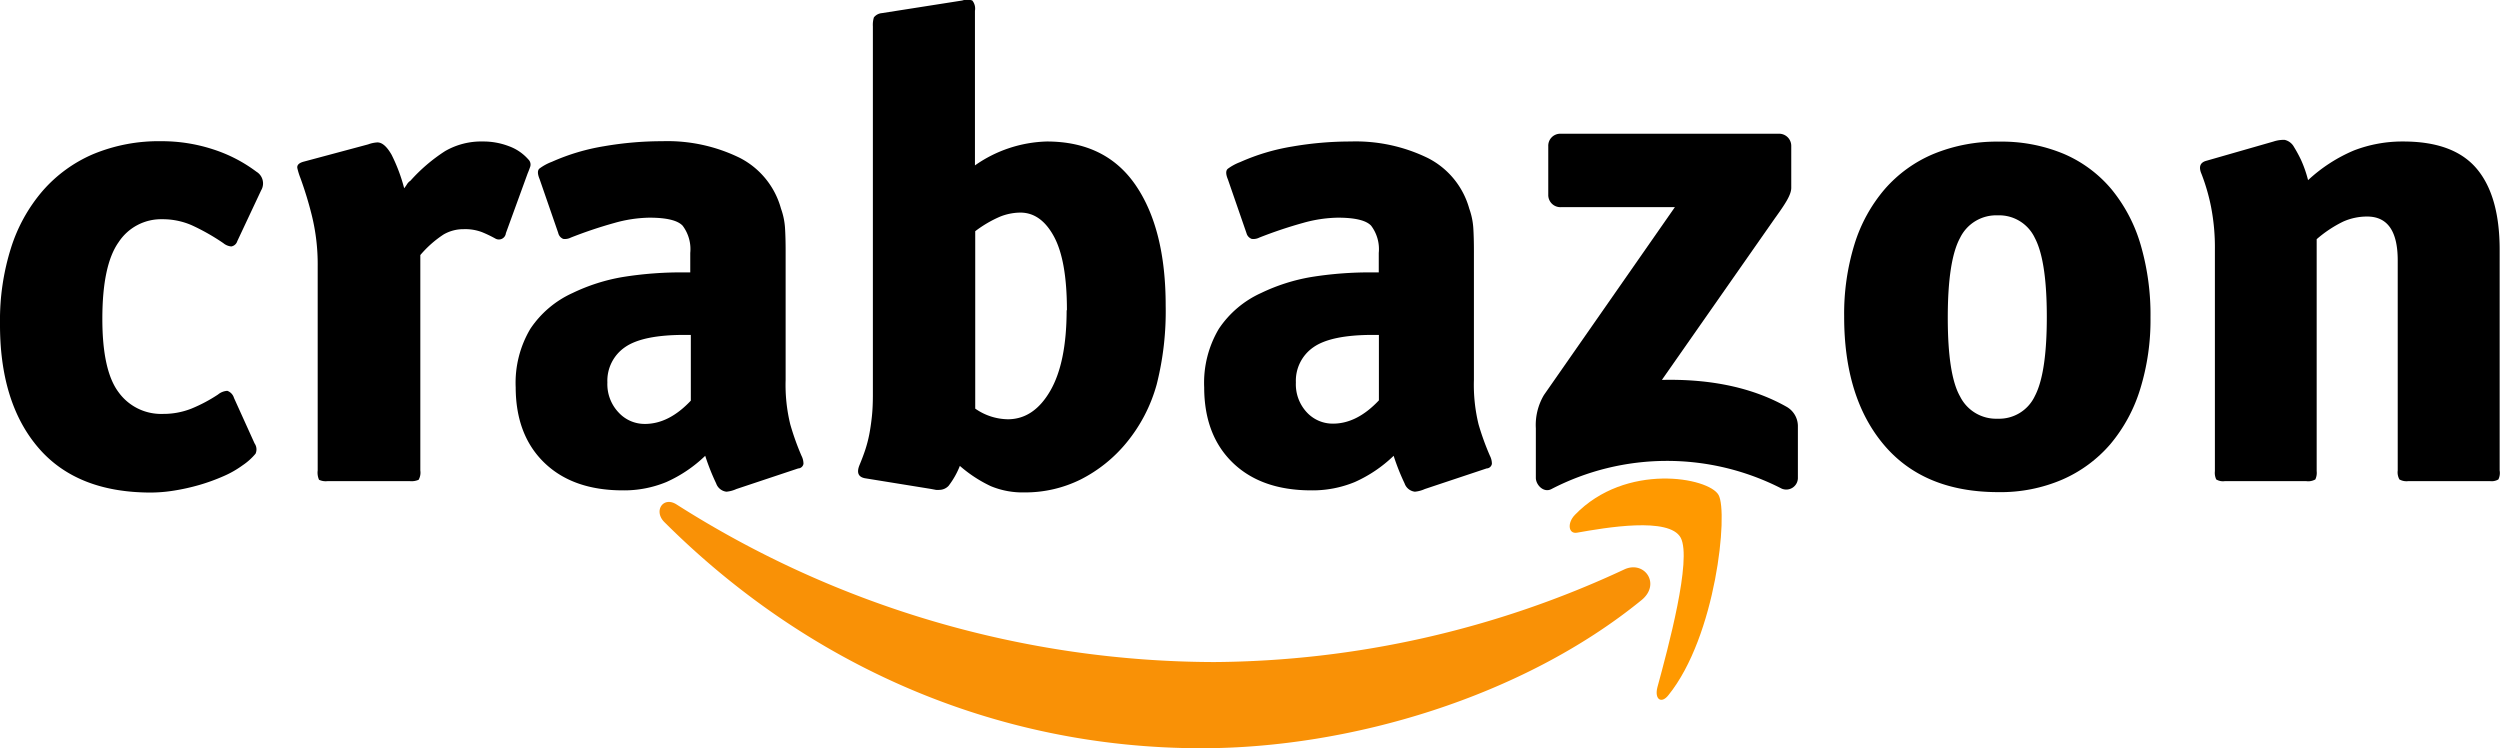 <svg id="Layer_1" data-name="Layer 1" xmlns="http://www.w3.org/2000/svg" viewBox="0 0 354.43 106.1"><defs><style>.cls-1{fill:#f99106;}.cls-1,.cls-2,.cls-3{fill-rule:evenodd;}.cls-2{fill:#f90;}</style></defs><title>crabazon</title><path d="M36.92,36.33a1.07,1.07,0,0,1-.85.75,2.06,2.06,0,0,1-1.13-.47,30.3,30.3,0,0,0-4.48-2.54,10.32,10.32,0,0,0-4.19-.85,7.2,7.2,0,0,0-6.17,3.25q-2.31,3.25-2.31,10.88,0,7.35,2.31,10.41a7.43,7.43,0,0,0,6.27,3.06,10.79,10.79,0,0,0,4.05-.75,21.81,21.81,0,0,0,3.77-2,2.28,2.28,0,0,1,1.32-.52,1.52,1.52,0,0,1,.94,1L39.37,65a1.48,1.48,0,0,1,.14,1.46,8.65,8.65,0,0,1-1.84,1.65,13.9,13.9,0,0,1-2.73,1.55,27.09,27.09,0,0,1-3.39,1.23,29.48,29.48,0,0,1-3.58.8,21.26,21.26,0,0,1-3.3.28q-10.55,0-16-6.41T3.28,47.92a34,34,0,0,1,1.55-10.6,23,23,0,0,1,4.48-8.1A19.84,19.84,0,0,1,16.47,24a24.21,24.21,0,0,1,9.7-1.84,23.38,23.38,0,0,1,7.25,1.13,20.87,20.87,0,0,1,6.22,3.2,1.93,1.93,0,0,1,.66,2.64Z" transform="translate(-3.28 -2.14)"/><path d="M78.18,24.74a1,1,0,0,1,.28,1q-0.19.56-.38,1L75,35.2a1,1,0,0,1-1.51.75,17.76,17.76,0,0,0-1.88-.9A6.75,6.75,0,0,0,69,34.63a5.6,5.6,0,0,0-2.83.75,15.31,15.31,0,0,0-3.3,2.92V68.84a2.08,2.08,0,0,1-.24,1.32,2.52,2.52,0,0,1-1.27.19H49.73a2.21,2.21,0,0,1-1.22-.19,2.49,2.49,0,0,1-.19-1.32V39.91a29,29,0,0,0-.85-7.3,52.25,52.25,0,0,0-1.6-5.23A10,10,0,0,1,45.44,26q-0.14-.66.89-0.94l9.14-2.45a4.51,4.51,0,0,1,1.32-.28q1,0,2,1.74a24,24,0,0,1,1.79,4.76A5.5,5.5,0,0,0,61,28.23a1.62,1.62,0,0,1,.47-0.47,24,24,0,0,1,4.9-4.19,10.2,10.2,0,0,1,5.37-1.37,10.07,10.07,0,0,1,3.67.66A6.68,6.68,0,0,1,78.18,24.74Z" transform="translate(-3.28 -2.14)"/><path d="M116.91,66.76a2.5,2.5,0,0,1,.28,1.13,0.78,0.78,0,0,1-.75.66l-8.76,2.92a4.32,4.32,0,0,1-1.41.38,1.76,1.76,0,0,1-1.46-1.18,31.45,31.45,0,0,1-1.55-3.91,19.2,19.2,0,0,1-5.51,3.72,15.67,15.67,0,0,1-6.17,1.18q-7.07,0-11.12-3.91T76.39,57.06a15,15,0,0,1,2.07-8.29,14.27,14.27,0,0,1,6-5.09,26.6,26.6,0,0,1,7.07-2.26,52.13,52.13,0,0,1,8.86-.66h0.75V38a5.52,5.52,0,0,0-1.08-3.86Q99,33,95.33,33a19.16,19.16,0,0,0-4.95.75,62.25,62.25,0,0,0-6.17,2.07,1.84,1.84,0,0,1-1.08.19,1.18,1.18,0,0,1-.71-0.85l-2.64-7.63q-0.47-1.13,0-1.51a7.23,7.23,0,0,1,1.74-.94,30,30,0,0,1,7.4-2.21,48.46,48.46,0,0,1,8.24-.71,23.3,23.3,0,0,1,11,2.36A11.48,11.48,0,0,1,114,31.71a10.06,10.06,0,0,1,.57,2.69q0.09,1.37.09,3.35V56a23.58,23.58,0,0,0,.66,6.31A37,37,0,0,0,116.91,66.76ZM101.17,49.62h-0.85q-5.94,0-8.43,1.74a5.77,5.77,0,0,0-2.5,5A5.83,5.83,0,0,0,91,60.64a5,5,0,0,0,3.72,1.6q3.39,0,6.5-3.3V49.62Z" transform="translate(-3.28 -2.14)"/><path d="M168.54,45.47a42.17,42.17,0,0,1-1.27,11.16A22.28,22.28,0,0,1,163,64.88a20.19,20.19,0,0,1-6.5,5.23,17.66,17.66,0,0,1-8,1.84,11.71,11.71,0,0,1-4.76-.89,18.92,18.92,0,0,1-4.38-2.87,11.59,11.59,0,0,1-1.6,2.83,1.81,1.81,0,0,1-1.32.57,2,2,0,0,1-.47,0l-0.75-.14-9.33-1.51q-1.41-.28-0.75-1.88,0.47-1.13.8-2.12a18.16,18.16,0,0,0,.57-2.17q0.23-1.18.38-2.59t0.14-3.3v-52a3.78,3.78,0,0,1,.14-1.27A1.62,1.62,0,0,1,128.31,4l11.4-1.79a2.2,2.2,0,0,1,1.41,0,1.8,1.8,0,0,1,.38,1.46V25.59a18.54,18.54,0,0,1,10.18-3.39q8.38,0,12.62,6.22T168.54,45.47Zm-14,.66q0-7.07-1.84-10.46t-4.76-3.39a7.91,7.91,0,0,0-2.87.57,16.49,16.49,0,0,0-3.53,2.07V60.07a8.23,8.23,0,0,0,4.62,1.51q3.67,0,6-4T154.5,46.13Z" transform="translate(-3.28 -2.14)"/><path d="M214.51,66.76a2.5,2.5,0,0,1,.28,1.13,0.78,0.78,0,0,1-.75.66l-8.76,2.92a4.32,4.32,0,0,1-1.41.38,1.76,1.76,0,0,1-1.46-1.18,31.45,31.45,0,0,1-1.55-3.91,19.2,19.2,0,0,1-5.51,3.72,15.67,15.67,0,0,1-6.17,1.18q-7.07,0-11.12-3.91T174,57.06a15,15,0,0,1,2.07-8.29,14.27,14.27,0,0,1,6-5.09,26.6,26.6,0,0,1,7.07-2.26,52.13,52.13,0,0,1,8.86-.66h0.75V38a5.52,5.52,0,0,0-1.08-3.86Q196.61,33,192.94,33a19.16,19.16,0,0,0-4.95.75,62.25,62.25,0,0,0-6.17,2.07,1.84,1.84,0,0,1-1.08.19A1.18,1.18,0,0,1,180,35.2l-2.64-7.63q-0.47-1.13,0-1.51a7.23,7.23,0,0,1,1.74-.94,30,30,0,0,1,7.4-2.21,48.46,48.46,0,0,1,8.24-.71,23.3,23.3,0,0,1,11,2.36,11.48,11.48,0,0,1,5.84,7.16,10.06,10.06,0,0,1,.57,2.69q0.09,1.37.09,3.35V56a23.58,23.58,0,0,0,.66,6.31A37,37,0,0,0,214.51,66.76ZM198.78,49.62h-0.85q-5.94,0-8.43,1.74a5.77,5.77,0,0,0-2.5,5,5.83,5.83,0,0,0,1.55,4.24,5,5,0,0,0,3.72,1.6q3.39,0,6.5-3.3V49.62Z" transform="translate(-3.28 -2.14)"/><path d="M308.16,47.17a33.14,33.14,0,0,1-1.46,10.13,22.32,22.32,0,0,1-4.24,7.82,19,19,0,0,1-6.78,5,22.08,22.08,0,0,1-9.09,1.79q-10.55,0-16.21-6.69T264.73,47a33.44,33.44,0,0,1,1.46-10.22,21.94,21.94,0,0,1,4.29-7.82,18.79,18.79,0,0,1,6.93-5,23.52,23.52,0,0,1,9.28-1.74,22.84,22.84,0,0,1,9.19,1.74,18.13,18.13,0,0,1,6.74,5,22.16,22.16,0,0,1,4.14,7.87A35.37,35.37,0,0,1,308.16,47.17Zm-14.7-.09q0-8-1.7-11.21a5.59,5.59,0,0,0-5.28-3.2,5.69,5.69,0,0,0-5.32,3.2q-1.74,3.2-1.74,11.31t1.74,11.16a5.7,5.7,0,0,0,5.32,3.16,5.59,5.59,0,0,0,5.28-3.2Q293.46,55.08,293.46,47.07Z" transform="translate(-3.28 -2.14)"/><path d="M357.48,70.11a1.87,1.87,0,0,1-1.18.24H344.72a2.08,2.08,0,0,1-1.27-.24,2.08,2.08,0,0,1-.24-1.27V39.06q0-6.22-4.33-6.22a8.31,8.31,0,0,0-3.39.71,17.13,17.13,0,0,0-3.77,2.5V68.93a2.24,2.24,0,0,1-.19,1.18,2.07,2.07,0,0,1-1.32.24H318.71a1.84,1.84,0,0,1-1.23-.24,2.22,2.22,0,0,1-.19-1.18V37.56a30,30,0,0,0-.57-6.22,28.11,28.11,0,0,0-1.32-4.52q-0.66-1.51.66-1.88l9.52-2.73a4.61,4.61,0,0,1,1.6-.24,2,2,0,0,1,1.32,1,19.29,19.29,0,0,1,1,1.84,17,17,0,0,1,1,2.87A22.28,22.28,0,0,1,337,23.47a19.08,19.08,0,0,1,7-1.27q7.16,0,10.41,3.86t3.25,11.49V68.84A2.09,2.09,0,0,1,357.48,70.11Z" transform="translate(-3.28 -2.14)"/><path class="cls-1" d="M236,87.22c-16.86,13.73-41.31,21-62.36,21-29.5,0-56.07-12-76.17-32.06-1.58-1.57-.17-3.72,1.73-2.5A142.43,142.43,0,0,0,175.42,96a139.48,139.48,0,0,0,58.14-13.13C236.41,81.54,238.8,84.94,236,87.22Z" transform="translate(-3.28 -2.14)"/><path class="cls-2" d="M241.56,78.38c-1.61-3-10.64-1.44-14.7-.72-1.23.22-1.42-1.37-.31-2.52,7.21-7.48,19-5.32,20.38-2.82s-0.36,20-7.11,28.37c-1,1.28-2,.6-1.57-1.1C239.77,94,243.17,81.43,241.56,78.38Z" transform="translate(-3.28 -2.14)"/><path class="cls-3" d="M222.78,29.75v-6.9a1.7,1.7,0,0,1,1.75-1.75h30.92a1.72,1.72,0,0,1,1.78,1.74v5.92c0,1-.85,2.29-2.33,4.34L238.89,56c5.95-.14,12.24.75,17.64,3.79a3.16,3.16,0,0,1,1.64,2.69v7.36a1.65,1.65,0,0,1-2.28,1.58,35.61,35.61,0,0,0-32.67.06c-1.08.57-2.2-.58-2.2-1.6v-7a8.33,8.33,0,0,1,1.15-4.74l18.56-26.63H224.57A1.72,1.72,0,0,1,222.78,29.75Z" transform="translate(-3.28 -2.14)"/></svg>